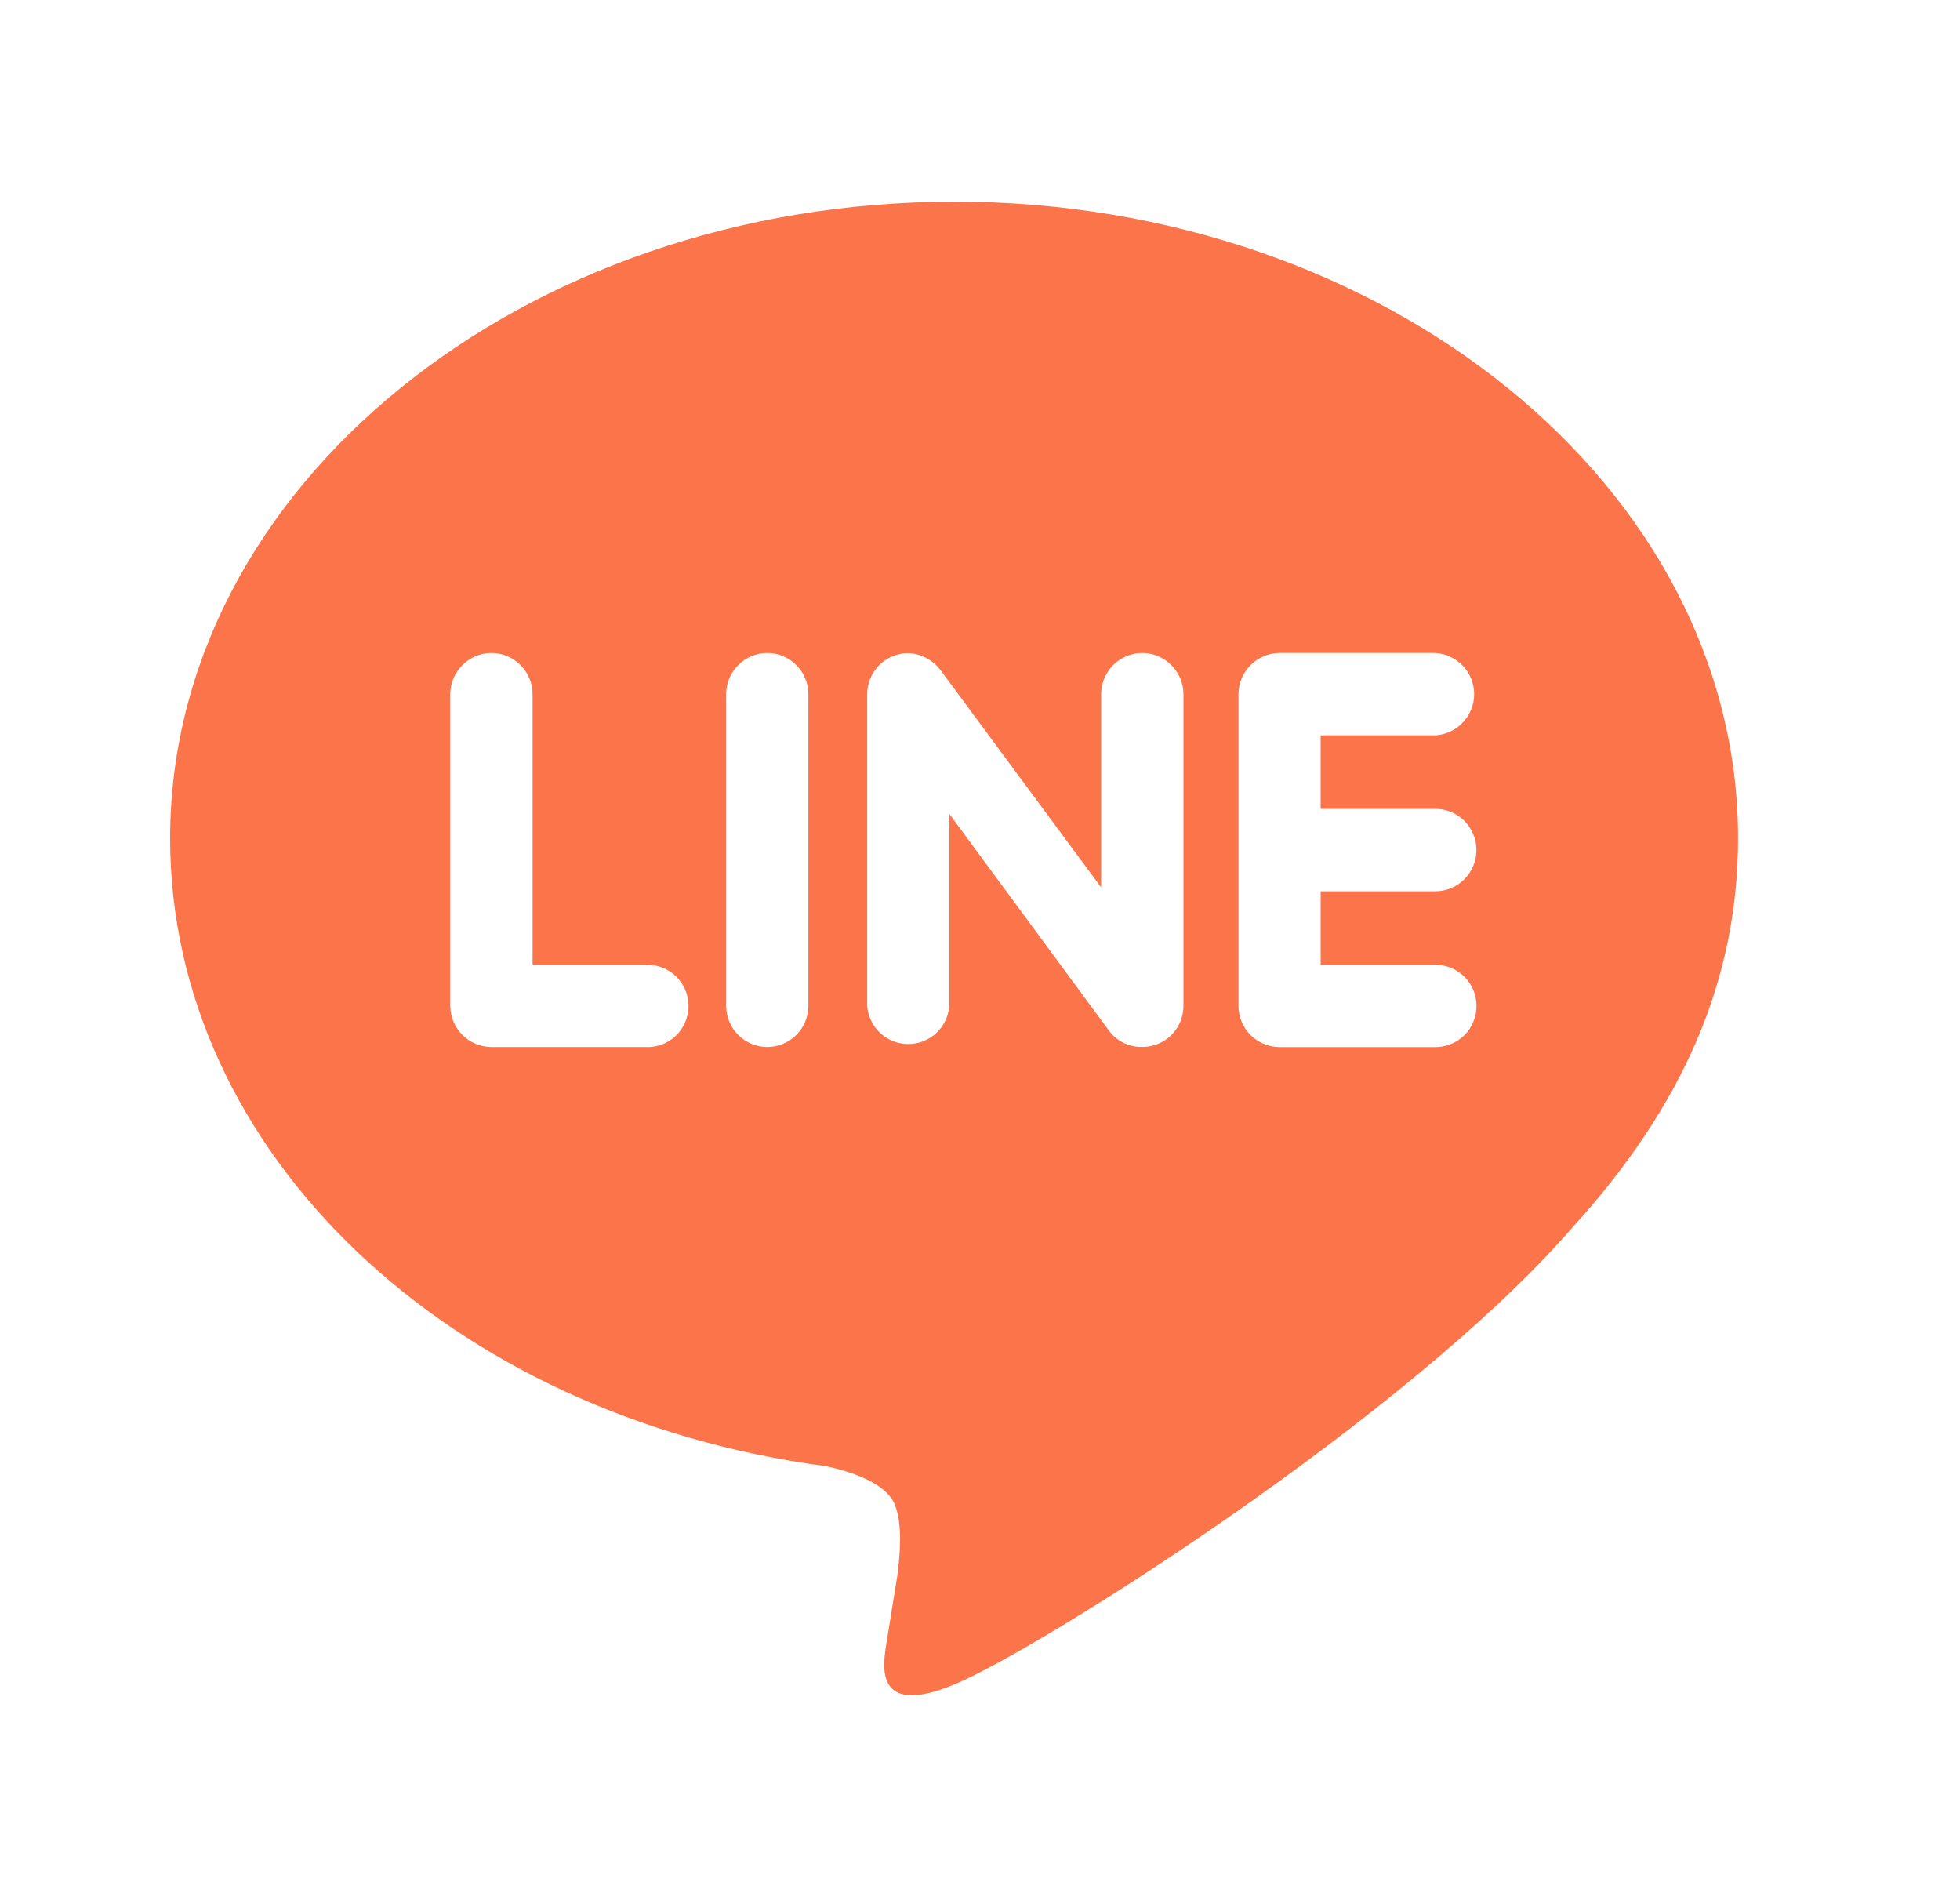 <svg xmlns="http://www.w3.org/2000/svg" width="25" height="24" viewBox="0 0 25 24" fill="none">
    <path
        d="M18.832 10.84C18.832 10.979 18.777 11.113 18.679 11.211C18.581 11.31 18.447 11.366 18.308 11.366H16.845V12.303H18.308C18.448 12.303 18.581 12.359 18.68 12.457C18.778 12.556 18.833 12.689 18.833 12.828C18.833 12.967 18.778 13.101 18.68 13.2C18.581 13.298 18.448 13.353 18.308 13.353H16.319C16.181 13.352 16.048 13.296 15.95 13.198C15.852 13.1 15.797 12.967 15.797 12.828V8.852C15.797 8.565 16.032 8.327 16.322 8.327H18.31C18.444 8.336 18.569 8.395 18.661 8.493C18.752 8.59 18.803 8.719 18.803 8.853C18.803 8.987 18.751 9.116 18.659 9.213C18.567 9.311 18.442 9.369 18.308 9.377H16.845V10.315H18.308C18.598 10.315 18.832 10.551 18.832 10.84ZM14.735 13.325C14.682 13.343 14.626 13.351 14.569 13.351C14.487 13.353 14.405 13.335 14.331 13.299C14.257 13.262 14.193 13.209 14.144 13.142L12.108 10.378V12.828C12.098 12.96 12.039 13.084 11.942 13.174C11.845 13.264 11.717 13.314 11.585 13.314C11.452 13.314 11.325 13.264 11.228 13.174C11.131 13.084 11.071 12.96 11.061 12.828V8.852C11.061 8.714 11.116 8.581 11.213 8.483C11.311 8.385 11.443 8.33 11.581 8.329C11.661 8.332 11.74 8.352 11.811 8.389C11.882 8.426 11.945 8.478 11.993 8.541L14.045 11.316V8.852C14.045 8.565 14.28 8.327 14.57 8.327C14.857 8.327 15.095 8.565 15.095 8.852V12.828C15.095 12.938 15.06 13.046 14.995 13.135C14.931 13.224 14.84 13.291 14.735 13.325ZM9.785 13.352C9.647 13.351 9.514 13.296 9.416 13.198C9.318 13.1 9.263 12.967 9.262 12.828V8.852C9.262 8.565 9.497 8.327 9.787 8.327C10.076 8.327 10.311 8.565 10.311 8.852V12.828C10.31 12.967 10.255 13.101 10.156 13.199C10.058 13.297 9.924 13.352 9.785 13.352ZM8.255 13.352H6.268C6.129 13.351 5.997 13.296 5.898 13.198C5.8 13.1 5.744 12.967 5.743 12.828V8.852C5.743 8.565 5.981 8.327 6.268 8.327C6.558 8.327 6.793 8.565 6.793 8.852V12.303H8.257C8.397 12.303 8.53 12.359 8.629 12.457C8.727 12.556 8.782 12.689 8.782 12.828C8.782 12.967 8.727 13.101 8.629 13.2C8.53 13.298 8.397 13.353 8.257 13.353L8.255 13.352ZM12.17 2.572C6.657 2.572 2.17 6.215 2.17 10.691C2.17 14.7 5.728 18.059 10.533 18.697C10.858 18.766 11.302 18.912 11.414 19.189C11.514 19.439 11.48 19.827 11.446 20.089L11.309 20.939C11.272 21.189 11.109 21.927 12.183 21.476C13.259 21.027 17.947 18.078 20.047 15.664C21.483 14.09 22.169 12.477 22.169 10.69C22.169 6.214 17.681 2.571 12.169 2.571L12.17 2.572Z"
        fill="#FC744A" />
</svg>